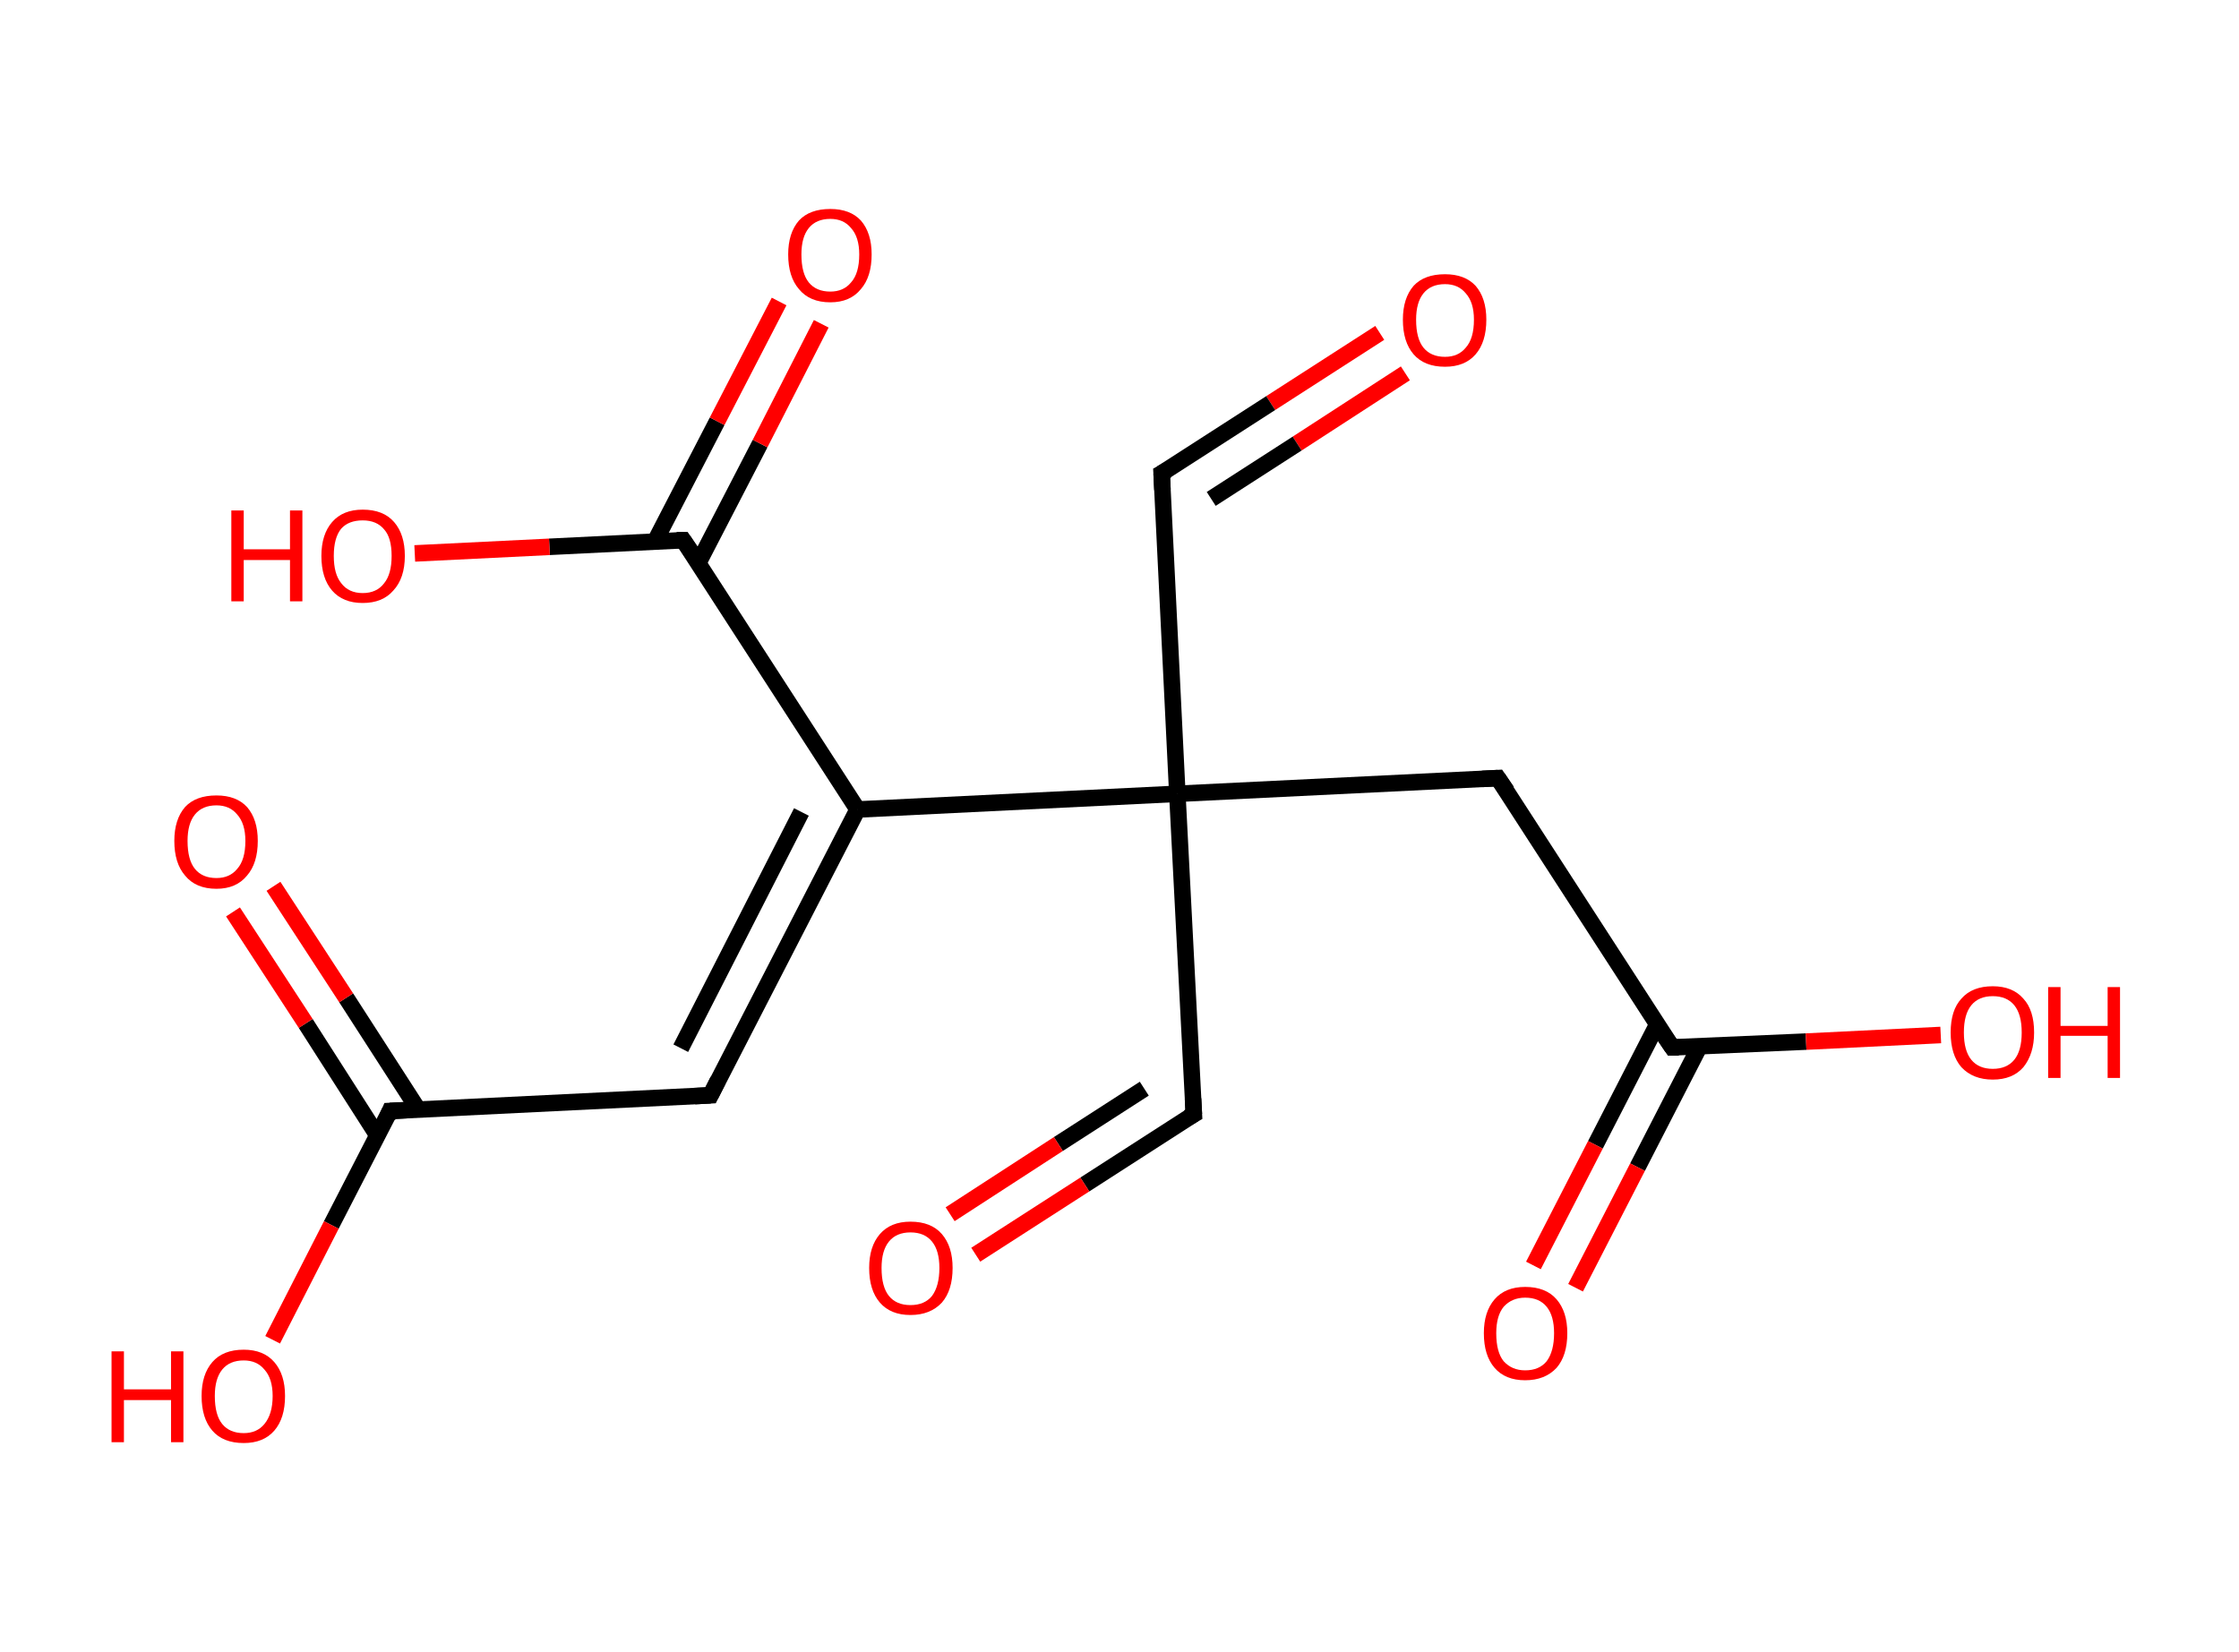 <?xml version='1.0' encoding='ASCII' standalone='yes'?>
<svg xmlns="http://www.w3.org/2000/svg" xmlns:rdkit="http://www.rdkit.org/xml" xmlns:xlink="http://www.w3.org/1999/xlink" version="1.1" baseProfile="full" xml:space="preserve" width="271px" height="200px" viewBox="0 0 271 200">
<!-- END OF HEADER -->
<rect style="opacity:1.0;fill:#FFFFFF;stroke:none" width="271.0" height="200.0" x="0.0" y="0.0"> </rect>
<path class="bond-0 atom-0 atom-1" d="M 167.0,40.3 L 153.8,48.8" style="fill:none;fill-rule:evenodd;stroke:#FF0000;stroke-width:2.0px;stroke-linecap:butt;stroke-linejoin:miter;stroke-opacity:1"/>
<path class="bond-0 atom-0 atom-1" d="M 153.8,48.8 L 140.6,57.3" style="fill:none;fill-rule:evenodd;stroke:#000000;stroke-width:2.0px;stroke-linecap:butt;stroke-linejoin:miter;stroke-opacity:1"/>
<path class="bond-0 atom-0 atom-1" d="M 170.1,45.2 L 157.0,53.7" style="fill:none;fill-rule:evenodd;stroke:#FF0000;stroke-width:2.0px;stroke-linecap:butt;stroke-linejoin:miter;stroke-opacity:1"/>
<path class="bond-0 atom-0 atom-1" d="M 157.0,53.7 L 146.6,60.4" style="fill:none;fill-rule:evenodd;stroke:#000000;stroke-width:2.0px;stroke-linecap:butt;stroke-linejoin:miter;stroke-opacity:1"/>
<path class="bond-1 atom-1 atom-2" d="M 140.6,57.3 L 142.5,96.1" style="fill:none;fill-rule:evenodd;stroke:#000000;stroke-width:2.0px;stroke-linecap:butt;stroke-linejoin:miter;stroke-opacity:1"/>
<path class="bond-2 atom-2 atom-3" d="M 142.5,96.1 L 144.5,134.9" style="fill:none;fill-rule:evenodd;stroke:#000000;stroke-width:2.0px;stroke-linecap:butt;stroke-linejoin:miter;stroke-opacity:1"/>
<path class="bond-3 atom-3 atom-4" d="M 144.5,134.9 L 131.3,143.4" style="fill:none;fill-rule:evenodd;stroke:#000000;stroke-width:2.0px;stroke-linecap:butt;stroke-linejoin:miter;stroke-opacity:1"/>
<path class="bond-3 atom-3 atom-4" d="M 131.3,143.4 L 118.1,151.9" style="fill:none;fill-rule:evenodd;stroke:#FF0000;stroke-width:2.0px;stroke-linecap:butt;stroke-linejoin:miter;stroke-opacity:1"/>
<path class="bond-3 atom-3 atom-4" d="M 138.5,131.8 L 128.1,138.5" style="fill:none;fill-rule:evenodd;stroke:#000000;stroke-width:2.0px;stroke-linecap:butt;stroke-linejoin:miter;stroke-opacity:1"/>
<path class="bond-3 atom-3 atom-4" d="M 128.1,138.5 L 115.0,147.0" style="fill:none;fill-rule:evenodd;stroke:#FF0000;stroke-width:2.0px;stroke-linecap:butt;stroke-linejoin:miter;stroke-opacity:1"/>
<path class="bond-4 atom-2 atom-5" d="M 142.5,96.1 L 181.3,94.2" style="fill:none;fill-rule:evenodd;stroke:#000000;stroke-width:2.0px;stroke-linecap:butt;stroke-linejoin:miter;stroke-opacity:1"/>
<path class="bond-5 atom-5 atom-6" d="M 181.3,94.2 L 202.4,126.8" style="fill:none;fill-rule:evenodd;stroke:#000000;stroke-width:2.0px;stroke-linecap:butt;stroke-linejoin:miter;stroke-opacity:1"/>
<path class="bond-6 atom-6 atom-7" d="M 200.6,124.0 L 193.1,138.6" style="fill:none;fill-rule:evenodd;stroke:#000000;stroke-width:2.0px;stroke-linecap:butt;stroke-linejoin:miter;stroke-opacity:1"/>
<path class="bond-6 atom-6 atom-7" d="M 193.1,138.6 L 185.6,153.2" style="fill:none;fill-rule:evenodd;stroke:#FF0000;stroke-width:2.0px;stroke-linecap:butt;stroke-linejoin:miter;stroke-opacity:1"/>
<path class="bond-6 atom-6 atom-7" d="M 205.7,126.7 L 198.2,141.3" style="fill:none;fill-rule:evenodd;stroke:#000000;stroke-width:2.0px;stroke-linecap:butt;stroke-linejoin:miter;stroke-opacity:1"/>
<path class="bond-6 atom-6 atom-7" d="M 198.2,141.3 L 190.7,155.9" style="fill:none;fill-rule:evenodd;stroke:#FF0000;stroke-width:2.0px;stroke-linecap:butt;stroke-linejoin:miter;stroke-opacity:1"/>
<path class="bond-7 atom-6 atom-8" d="M 202.4,126.8 L 218.6,126.1" style="fill:none;fill-rule:evenodd;stroke:#000000;stroke-width:2.0px;stroke-linecap:butt;stroke-linejoin:miter;stroke-opacity:1"/>
<path class="bond-7 atom-6 atom-8" d="M 218.6,126.1 L 234.9,125.3" style="fill:none;fill-rule:evenodd;stroke:#FF0000;stroke-width:2.0px;stroke-linecap:butt;stroke-linejoin:miter;stroke-opacity:1"/>
<path class="bond-8 atom-2 atom-9" d="M 142.5,96.1 L 103.8,98.0" style="fill:none;fill-rule:evenodd;stroke:#000000;stroke-width:2.0px;stroke-linecap:butt;stroke-linejoin:miter;stroke-opacity:1"/>
<path class="bond-9 atom-9 atom-10" d="M 103.8,98.0 L 86.0,132.6" style="fill:none;fill-rule:evenodd;stroke:#000000;stroke-width:2.0px;stroke-linecap:butt;stroke-linejoin:miter;stroke-opacity:1"/>
<path class="bond-9 atom-9 atom-10" d="M 97.0,98.3 L 82.4,126.9" style="fill:none;fill-rule:evenodd;stroke:#000000;stroke-width:2.0px;stroke-linecap:butt;stroke-linejoin:miter;stroke-opacity:1"/>
<path class="bond-10 atom-10 atom-11" d="M 86.0,132.6 L 47.2,134.5" style="fill:none;fill-rule:evenodd;stroke:#000000;stroke-width:2.0px;stroke-linecap:butt;stroke-linejoin:miter;stroke-opacity:1"/>
<path class="bond-11 atom-11 atom-12" d="M 50.6,134.3 L 41.9,120.8" style="fill:none;fill-rule:evenodd;stroke:#000000;stroke-width:2.0px;stroke-linecap:butt;stroke-linejoin:miter;stroke-opacity:1"/>
<path class="bond-11 atom-11 atom-12" d="M 41.9,120.8 L 33.1,107.3" style="fill:none;fill-rule:evenodd;stroke:#FF0000;stroke-width:2.0px;stroke-linecap:butt;stroke-linejoin:miter;stroke-opacity:1"/>
<path class="bond-11 atom-11 atom-12" d="M 45.7,137.5 L 37.0,123.9" style="fill:none;fill-rule:evenodd;stroke:#000000;stroke-width:2.0px;stroke-linecap:butt;stroke-linejoin:miter;stroke-opacity:1"/>
<path class="bond-11 atom-11 atom-12" d="M 37.0,123.9 L 28.2,110.4" style="fill:none;fill-rule:evenodd;stroke:#FF0000;stroke-width:2.0px;stroke-linecap:butt;stroke-linejoin:miter;stroke-opacity:1"/>
<path class="bond-12 atom-11 atom-13" d="M 47.2,134.5 L 40.1,148.3" style="fill:none;fill-rule:evenodd;stroke:#000000;stroke-width:2.0px;stroke-linecap:butt;stroke-linejoin:miter;stroke-opacity:1"/>
<path class="bond-12 atom-11 atom-13" d="M 40.1,148.3 L 33.0,162.2" style="fill:none;fill-rule:evenodd;stroke:#FF0000;stroke-width:2.0px;stroke-linecap:butt;stroke-linejoin:miter;stroke-opacity:1"/>
<path class="bond-13 atom-9 atom-14" d="M 103.8,98.0 L 82.7,65.4" style="fill:none;fill-rule:evenodd;stroke:#000000;stroke-width:2.0px;stroke-linecap:butt;stroke-linejoin:miter;stroke-opacity:1"/>
<path class="bond-14 atom-14 atom-15" d="M 84.5,68.2 L 92.0,53.7" style="fill:none;fill-rule:evenodd;stroke:#000000;stroke-width:2.0px;stroke-linecap:butt;stroke-linejoin:miter;stroke-opacity:1"/>
<path class="bond-14 atom-14 atom-15" d="M 92.0,53.7 L 99.4,39.2" style="fill:none;fill-rule:evenodd;stroke:#FF0000;stroke-width:2.0px;stroke-linecap:butt;stroke-linejoin:miter;stroke-opacity:1"/>
<path class="bond-14 atom-14 atom-15" d="M 79.3,65.5 L 86.8,51.0" style="fill:none;fill-rule:evenodd;stroke:#000000;stroke-width:2.0px;stroke-linecap:butt;stroke-linejoin:miter;stroke-opacity:1"/>
<path class="bond-14 atom-14 atom-15" d="M 86.8,51.0 L 94.3,36.5" style="fill:none;fill-rule:evenodd;stroke:#FF0000;stroke-width:2.0px;stroke-linecap:butt;stroke-linejoin:miter;stroke-opacity:1"/>
<path class="bond-15 atom-14 atom-16" d="M 82.7,65.4 L 66.5,66.2" style="fill:none;fill-rule:evenodd;stroke:#000000;stroke-width:2.0px;stroke-linecap:butt;stroke-linejoin:miter;stroke-opacity:1"/>
<path class="bond-15 atom-14 atom-16" d="M 66.5,66.2 L 50.2,67.0" style="fill:none;fill-rule:evenodd;stroke:#FF0000;stroke-width:2.0px;stroke-linecap:butt;stroke-linejoin:miter;stroke-opacity:1"/>
<path d="M 141.3,56.9 L 140.6,57.3 L 140.7,59.3" style="fill:none;stroke:#000000;stroke-width:2.0px;stroke-linecap:butt;stroke-linejoin:miter;stroke-opacity:1;"/>
<path d="M 144.4,133.0 L 144.5,134.9 L 143.8,135.3" style="fill:none;stroke:#000000;stroke-width:2.0px;stroke-linecap:butt;stroke-linejoin:miter;stroke-opacity:1;"/>
<path d="M 179.4,94.3 L 181.3,94.2 L 182.4,95.8" style="fill:none;stroke:#000000;stroke-width:2.0px;stroke-linecap:butt;stroke-linejoin:miter;stroke-opacity:1;"/>
<path d="M 201.3,125.2 L 202.4,126.8 L 203.2,126.8" style="fill:none;stroke:#000000;stroke-width:2.0px;stroke-linecap:butt;stroke-linejoin:miter;stroke-opacity:1;"/>
<path d="M 86.9,130.8 L 86.0,132.6 L 84.1,132.7" style="fill:none;stroke:#000000;stroke-width:2.0px;stroke-linecap:butt;stroke-linejoin:miter;stroke-opacity:1;"/>
<path d="M 49.2,134.4 L 47.2,134.5 L 46.9,135.2" style="fill:none;stroke:#000000;stroke-width:2.0px;stroke-linecap:butt;stroke-linejoin:miter;stroke-opacity:1;"/>
<path d="M 83.8,67.0 L 82.7,65.4 L 81.9,65.4" style="fill:none;stroke:#000000;stroke-width:2.0px;stroke-linecap:butt;stroke-linejoin:miter;stroke-opacity:1;"/>
<path class="atom-0" d="M 169.8 38.7 Q 169.8 36.1, 171.1 34.6 Q 172.4 33.2, 174.9 33.2 Q 177.3 33.2, 178.6 34.6 Q 179.9 36.1, 179.9 38.7 Q 179.9 41.4, 178.6 42.9 Q 177.3 44.4, 174.9 44.4 Q 172.4 44.4, 171.1 42.9 Q 169.8 41.4, 169.8 38.7 M 174.9 43.2 Q 176.5 43.2, 177.4 42.1 Q 178.4 41.0, 178.4 38.7 Q 178.4 36.6, 177.4 35.5 Q 176.5 34.4, 174.9 34.4 Q 173.2 34.4, 172.3 35.5 Q 171.4 36.6, 171.4 38.7 Q 171.4 41.0, 172.3 42.1 Q 173.2 43.2, 174.9 43.2 " fill="#FF0000"/>
<path class="atom-4" d="M 105.2 153.5 Q 105.2 150.9, 106.5 149.4 Q 107.8 147.9, 110.2 147.9 Q 112.7 147.9, 114.0 149.4 Q 115.3 150.9, 115.3 153.5 Q 115.3 156.2, 114.0 157.7 Q 112.6 159.2, 110.2 159.2 Q 107.8 159.2, 106.5 157.7 Q 105.2 156.2, 105.2 153.5 M 110.2 158.0 Q 111.9 158.0, 112.8 156.9 Q 113.7 155.7, 113.7 153.5 Q 113.7 151.4, 112.8 150.3 Q 111.9 149.2, 110.2 149.2 Q 108.5 149.2, 107.6 150.3 Q 106.7 151.4, 106.7 153.5 Q 106.7 155.8, 107.6 156.9 Q 108.5 158.0, 110.2 158.0 " fill="#FF0000"/>
<path class="atom-7" d="M 179.6 161.4 Q 179.6 158.8, 180.9 157.3 Q 182.2 155.8, 184.6 155.8 Q 187.1 155.8, 188.4 157.3 Q 189.7 158.8, 189.7 161.4 Q 189.7 164.1, 188.4 165.6 Q 187.0 167.1, 184.6 167.1 Q 182.2 167.1, 180.9 165.6 Q 179.6 164.1, 179.6 161.4 M 184.6 165.9 Q 186.3 165.9, 187.2 164.8 Q 188.1 163.6, 188.1 161.4 Q 188.1 159.3, 187.2 158.2 Q 186.3 157.1, 184.6 157.1 Q 183.0 157.1, 182.0 158.2 Q 181.1 159.3, 181.1 161.4 Q 181.1 163.7, 182.0 164.8 Q 183.0 165.9, 184.6 165.9 " fill="#FF0000"/>
<path class="atom-8" d="M 236.1 125.0 Q 236.1 122.3, 237.4 120.9 Q 238.7 119.4, 241.2 119.4 Q 243.6 119.4, 244.9 120.9 Q 246.2 122.3, 246.2 125.0 Q 246.2 127.6, 244.9 129.2 Q 243.6 130.7, 241.2 130.7 Q 238.8 130.7, 237.4 129.2 Q 236.1 127.7, 236.1 125.0 M 241.2 129.4 Q 242.9 129.4, 243.8 128.3 Q 244.7 127.2, 244.7 125.0 Q 244.7 122.8, 243.8 121.7 Q 242.9 120.6, 241.2 120.6 Q 239.5 120.6, 238.6 121.7 Q 237.7 122.8, 237.7 125.0 Q 237.7 127.2, 238.6 128.3 Q 239.5 129.4, 241.2 129.4 " fill="#FF0000"/>
<path class="atom-8" d="M 247.9 119.5 L 249.4 119.5 L 249.4 124.2 L 255.1 124.2 L 255.1 119.5 L 256.6 119.5 L 256.6 130.5 L 255.1 130.5 L 255.1 125.4 L 249.4 125.4 L 249.4 130.5 L 247.9 130.5 L 247.9 119.5 " fill="#FF0000"/>
<path class="atom-12" d="M 21.1 101.8 Q 21.1 99.2, 22.4 97.7 Q 23.7 96.3, 26.2 96.3 Q 28.6 96.3, 29.9 97.7 Q 31.2 99.2, 31.2 101.8 Q 31.2 104.5, 29.9 106.0 Q 28.6 107.6, 26.2 107.6 Q 23.7 107.6, 22.4 106.0 Q 21.1 104.5, 21.1 101.8 M 26.2 106.3 Q 27.8 106.3, 28.7 105.2 Q 29.7 104.1, 29.7 101.8 Q 29.7 99.7, 28.7 98.6 Q 27.8 97.5, 26.2 97.5 Q 24.5 97.5, 23.6 98.6 Q 22.7 99.7, 22.7 101.8 Q 22.7 104.1, 23.6 105.2 Q 24.5 106.3, 26.2 106.3 " fill="#FF0000"/>
<path class="atom-13" d="M 13.5 163.6 L 15.0 163.6 L 15.0 168.2 L 20.7 168.2 L 20.7 163.6 L 22.2 163.6 L 22.2 174.6 L 20.7 174.6 L 20.7 169.5 L 15.0 169.5 L 15.0 174.6 L 13.5 174.6 L 13.5 163.6 " fill="#FF0000"/>
<path class="atom-13" d="M 24.4 169.0 Q 24.4 166.4, 25.7 164.9 Q 27.0 163.4, 29.5 163.4 Q 31.9 163.4, 33.2 164.9 Q 34.5 166.4, 34.5 169.0 Q 34.5 171.7, 33.2 173.2 Q 31.9 174.7, 29.5 174.7 Q 27.0 174.7, 25.7 173.2 Q 24.4 171.7, 24.4 169.0 M 29.5 173.5 Q 31.1 173.5, 32.0 172.4 Q 33.0 171.2, 33.0 169.0 Q 33.0 166.9, 32.0 165.8 Q 31.1 164.7, 29.5 164.7 Q 27.8 164.7, 26.9 165.8 Q 26.0 166.9, 26.0 169.0 Q 26.0 171.3, 26.9 172.4 Q 27.8 173.5, 29.5 173.5 " fill="#FF0000"/>
<path class="atom-15" d="M 95.4 30.8 Q 95.4 28.2, 96.7 26.7 Q 98.0 25.3, 100.5 25.3 Q 102.9 25.3, 104.2 26.7 Q 105.5 28.2, 105.5 30.8 Q 105.5 33.5, 104.2 35.0 Q 102.9 36.6, 100.5 36.6 Q 98.0 36.6, 96.7 35.0 Q 95.4 33.5, 95.4 30.8 M 100.5 35.3 Q 102.1 35.3, 103.0 34.2 Q 104.0 33.1, 104.0 30.8 Q 104.0 28.7, 103.0 27.6 Q 102.1 26.5, 100.5 26.5 Q 98.8 26.5, 97.9 27.6 Q 97.0 28.7, 97.0 30.8 Q 97.0 33.1, 97.9 34.2 Q 98.8 35.3, 100.5 35.3 " fill="#FF0000"/>
<path class="atom-16" d="M 28.0 61.8 L 29.5 61.8 L 29.5 66.5 L 35.1 66.5 L 35.1 61.8 L 36.6 61.8 L 36.6 72.8 L 35.1 72.8 L 35.1 67.8 L 29.5 67.8 L 29.5 72.8 L 28.0 72.8 L 28.0 61.8 " fill="#FF0000"/>
<path class="atom-16" d="M 38.9 67.3 Q 38.9 64.7, 40.2 63.2 Q 41.5 61.7, 43.9 61.7 Q 46.4 61.7, 47.7 63.2 Q 49.0 64.7, 49.0 67.3 Q 49.0 70.0, 47.6 71.5 Q 46.3 73.0, 43.9 73.0 Q 41.5 73.0, 40.2 71.5 Q 38.9 70.0, 38.9 67.3 M 43.9 71.8 Q 45.6 71.8, 46.5 70.6 Q 47.4 69.5, 47.4 67.3 Q 47.4 65.1, 46.5 64.1 Q 45.6 63.0, 43.9 63.0 Q 42.2 63.0, 41.3 64.0 Q 40.4 65.1, 40.4 67.3 Q 40.4 69.5, 41.3 70.6 Q 42.2 71.8, 43.9 71.8 " fill="#FF0000"/>
</svg>
